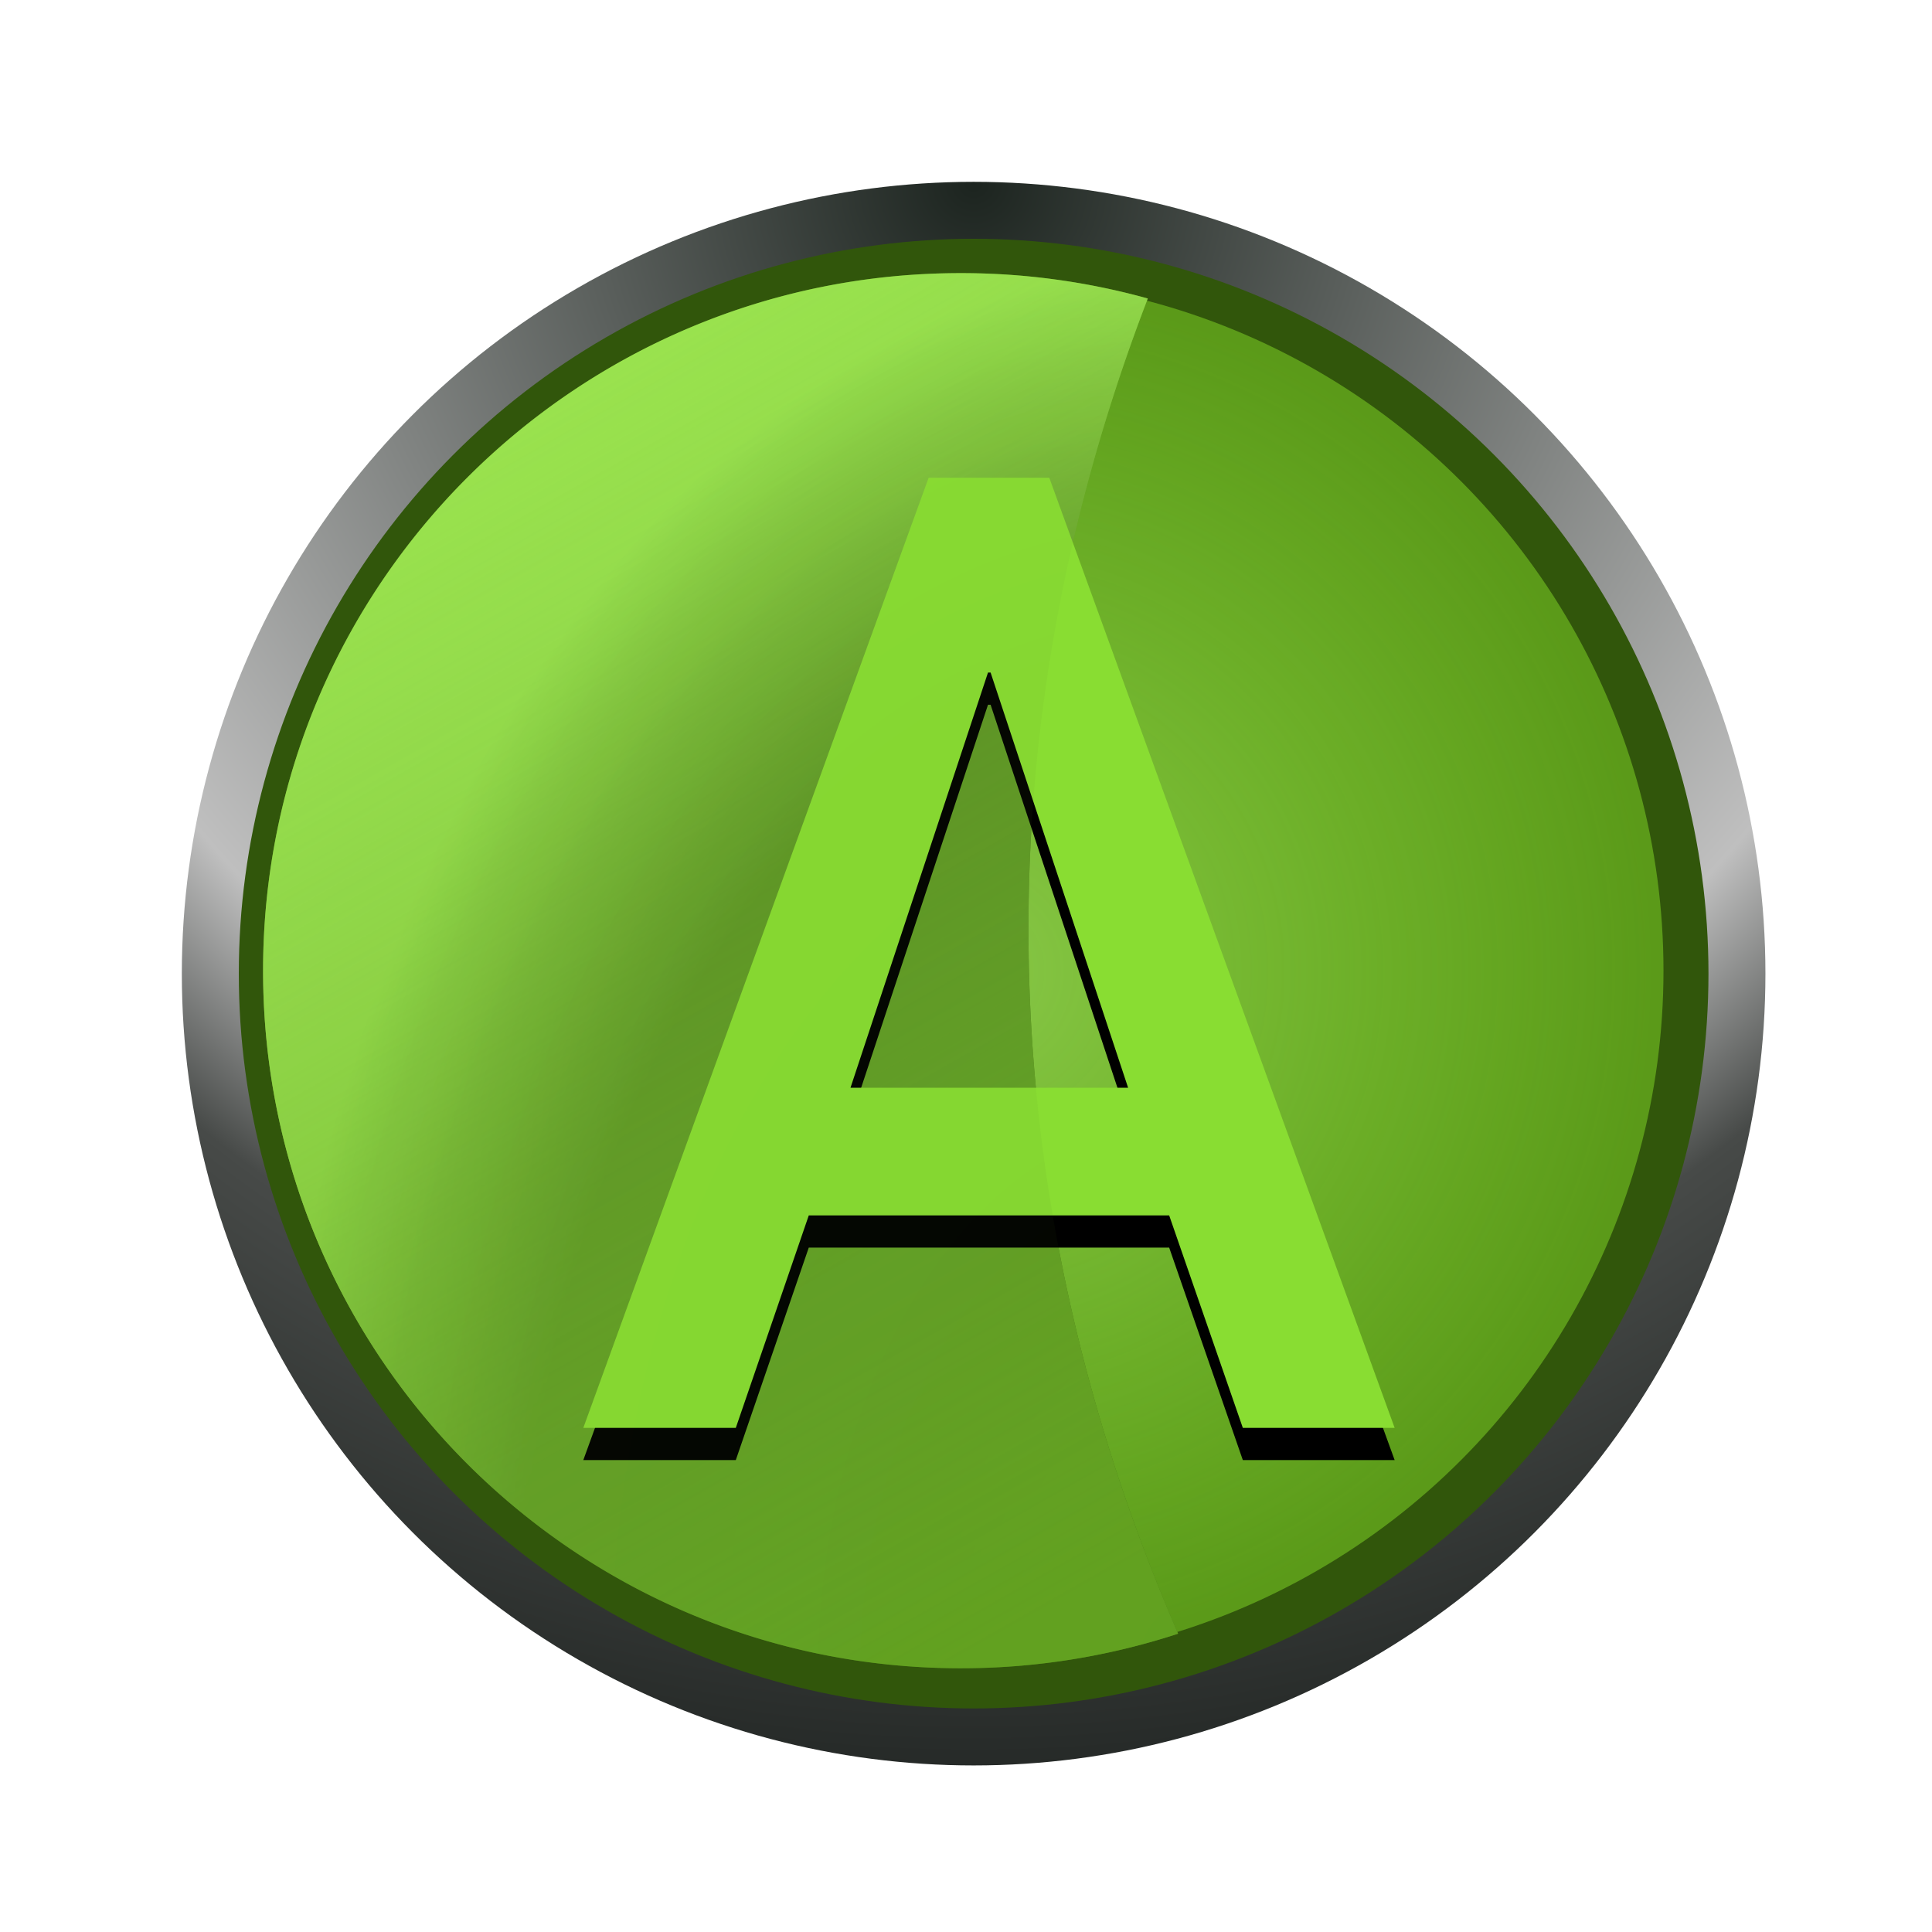 <svg width="60" height="60" viewBox="0 0 60 60" xmlns="http://www.w3.org/2000/svg" xmlns:xlink="http://www.w3.org/1999/xlink"><title>/xbox360/a</title><defs><radialGradient cy="0%" fx="50%" fy="0%" r="122.429%" id="a"><stop stop-color="#1C241F" offset="0%"/><stop stop-color="#BFBFBF" offset="52.138%"/><stop stop-color="#474A48" offset="63.057%"/><stop stop-color="#262A28" offset="81.752%"/><stop stop-color="#0F1511" offset="100%"/></radialGradient><radialGradient fx="50%" fy="50%" r="49.957%" id="b"><stop stop-color="#87C646" offset="0%"/><stop stop-color="#83DC27" stop-opacity=".509" offset="100%"/></radialGradient><radialGradient cx="100%" cy="100%" fx="100%" fy="100%" r="100%" id="c"><stop stop-color="#4E8318" offset="0%"/><stop stop-color="#437510" offset="27.047%"/><stop stop-color="#447413" offset="71.792%"/><stop stop-color="#A0ED52" offset="100%"/></radialGradient><linearGradient x1="85.474%" y1="95.656%" x2="50%" y2="0%" id="e"><stop stop-color="#64A521" offset="0%"/><stop stop-color="#87C646" stop-opacity=".201" offset="100%"/></linearGradient><path d="M30.645 4.27a21.683 21.683 0 0 0-5.812-.788c-11.964 0-21.663 9.7-21.663 21.664 0 11.964 9.699 21.663 21.663 21.663a21.66 21.66 0 0 0 6.753-1.073c-3.038-7.026-4.646-14.353-4.646-21.885 0-6.712 1.277-13.262 3.705-19.58z" id="d"/><path d="M21.413 28.78l4.27-12.893h.081l4.27 12.893h-8.621zm12.183 10.564h4.716L27.586 9.836H23.84L13.115 39.344h4.736l2.266-6.598H31.31l2.287 6.598z" id="g"/><filter x="-50%" y="-50%" width="200%" height="200%" filterUnits="objectBoundingBox" id="f"><feOffset dy="1" in="SourceAlpha" result="shadowOffsetOuter1"/><feGaussianBlur stdDeviation=".5" in="shadowOffsetOuter1" result="shadowBlurOuter1"/><feColorMatrix values="0 0 0 0 0 0 0 0 0 0 0 0 0 0 0 0 0 0 0.5 0" in="shadowBlurOuter1"/></filter><radialGradient cx="100%" cy="100%" fx="100%" fy="100%" r="100%" id="h"><stop stop-color="#3C5F18" offset="0%"/><stop stop-color="#446F17" offset="27.047%"/><stop stop-color="#527A2A" offset="71.63%"/><stop stop-color="#87C646" offset="100%"/></radialGradient></defs><g fill="none" fill-rule="evenodd"><g transform="translate(5 5)"><circle fill="url(#a)" cx="25.237" cy="25.237" r="24.59"/><circle fill="#31560B" cx="25.237" cy="25.237" r="22.821"/><circle fill="url(#b)" cx="25.146" cy="25.146" r="21.515"/><use fill="url(#c)" xlink:href="#d"/><use fill="url(#e)" xlink:href="#d"/></g><g transform="translate(5 5)"><use fill="#000" filter="url(#f)" xlink:href="#g"/><use fill="#89DD32" xlink:href="#g"/></g><path d="M30.645 4.27a21.683 21.683 0 0 0-5.812-.788c-11.964 0-21.663 9.7-21.663 21.664 0 11.964 9.699 21.663 21.663 21.663a21.66 21.66 0 0 0 6.753-1.073c-3.038-7.026-4.646-14.353-4.646-21.885 0-6.712 1.277-13.262 3.705-19.58z" fill="url(#h)" opacity=".057" transform="translate(5 5)"/></g></svg>